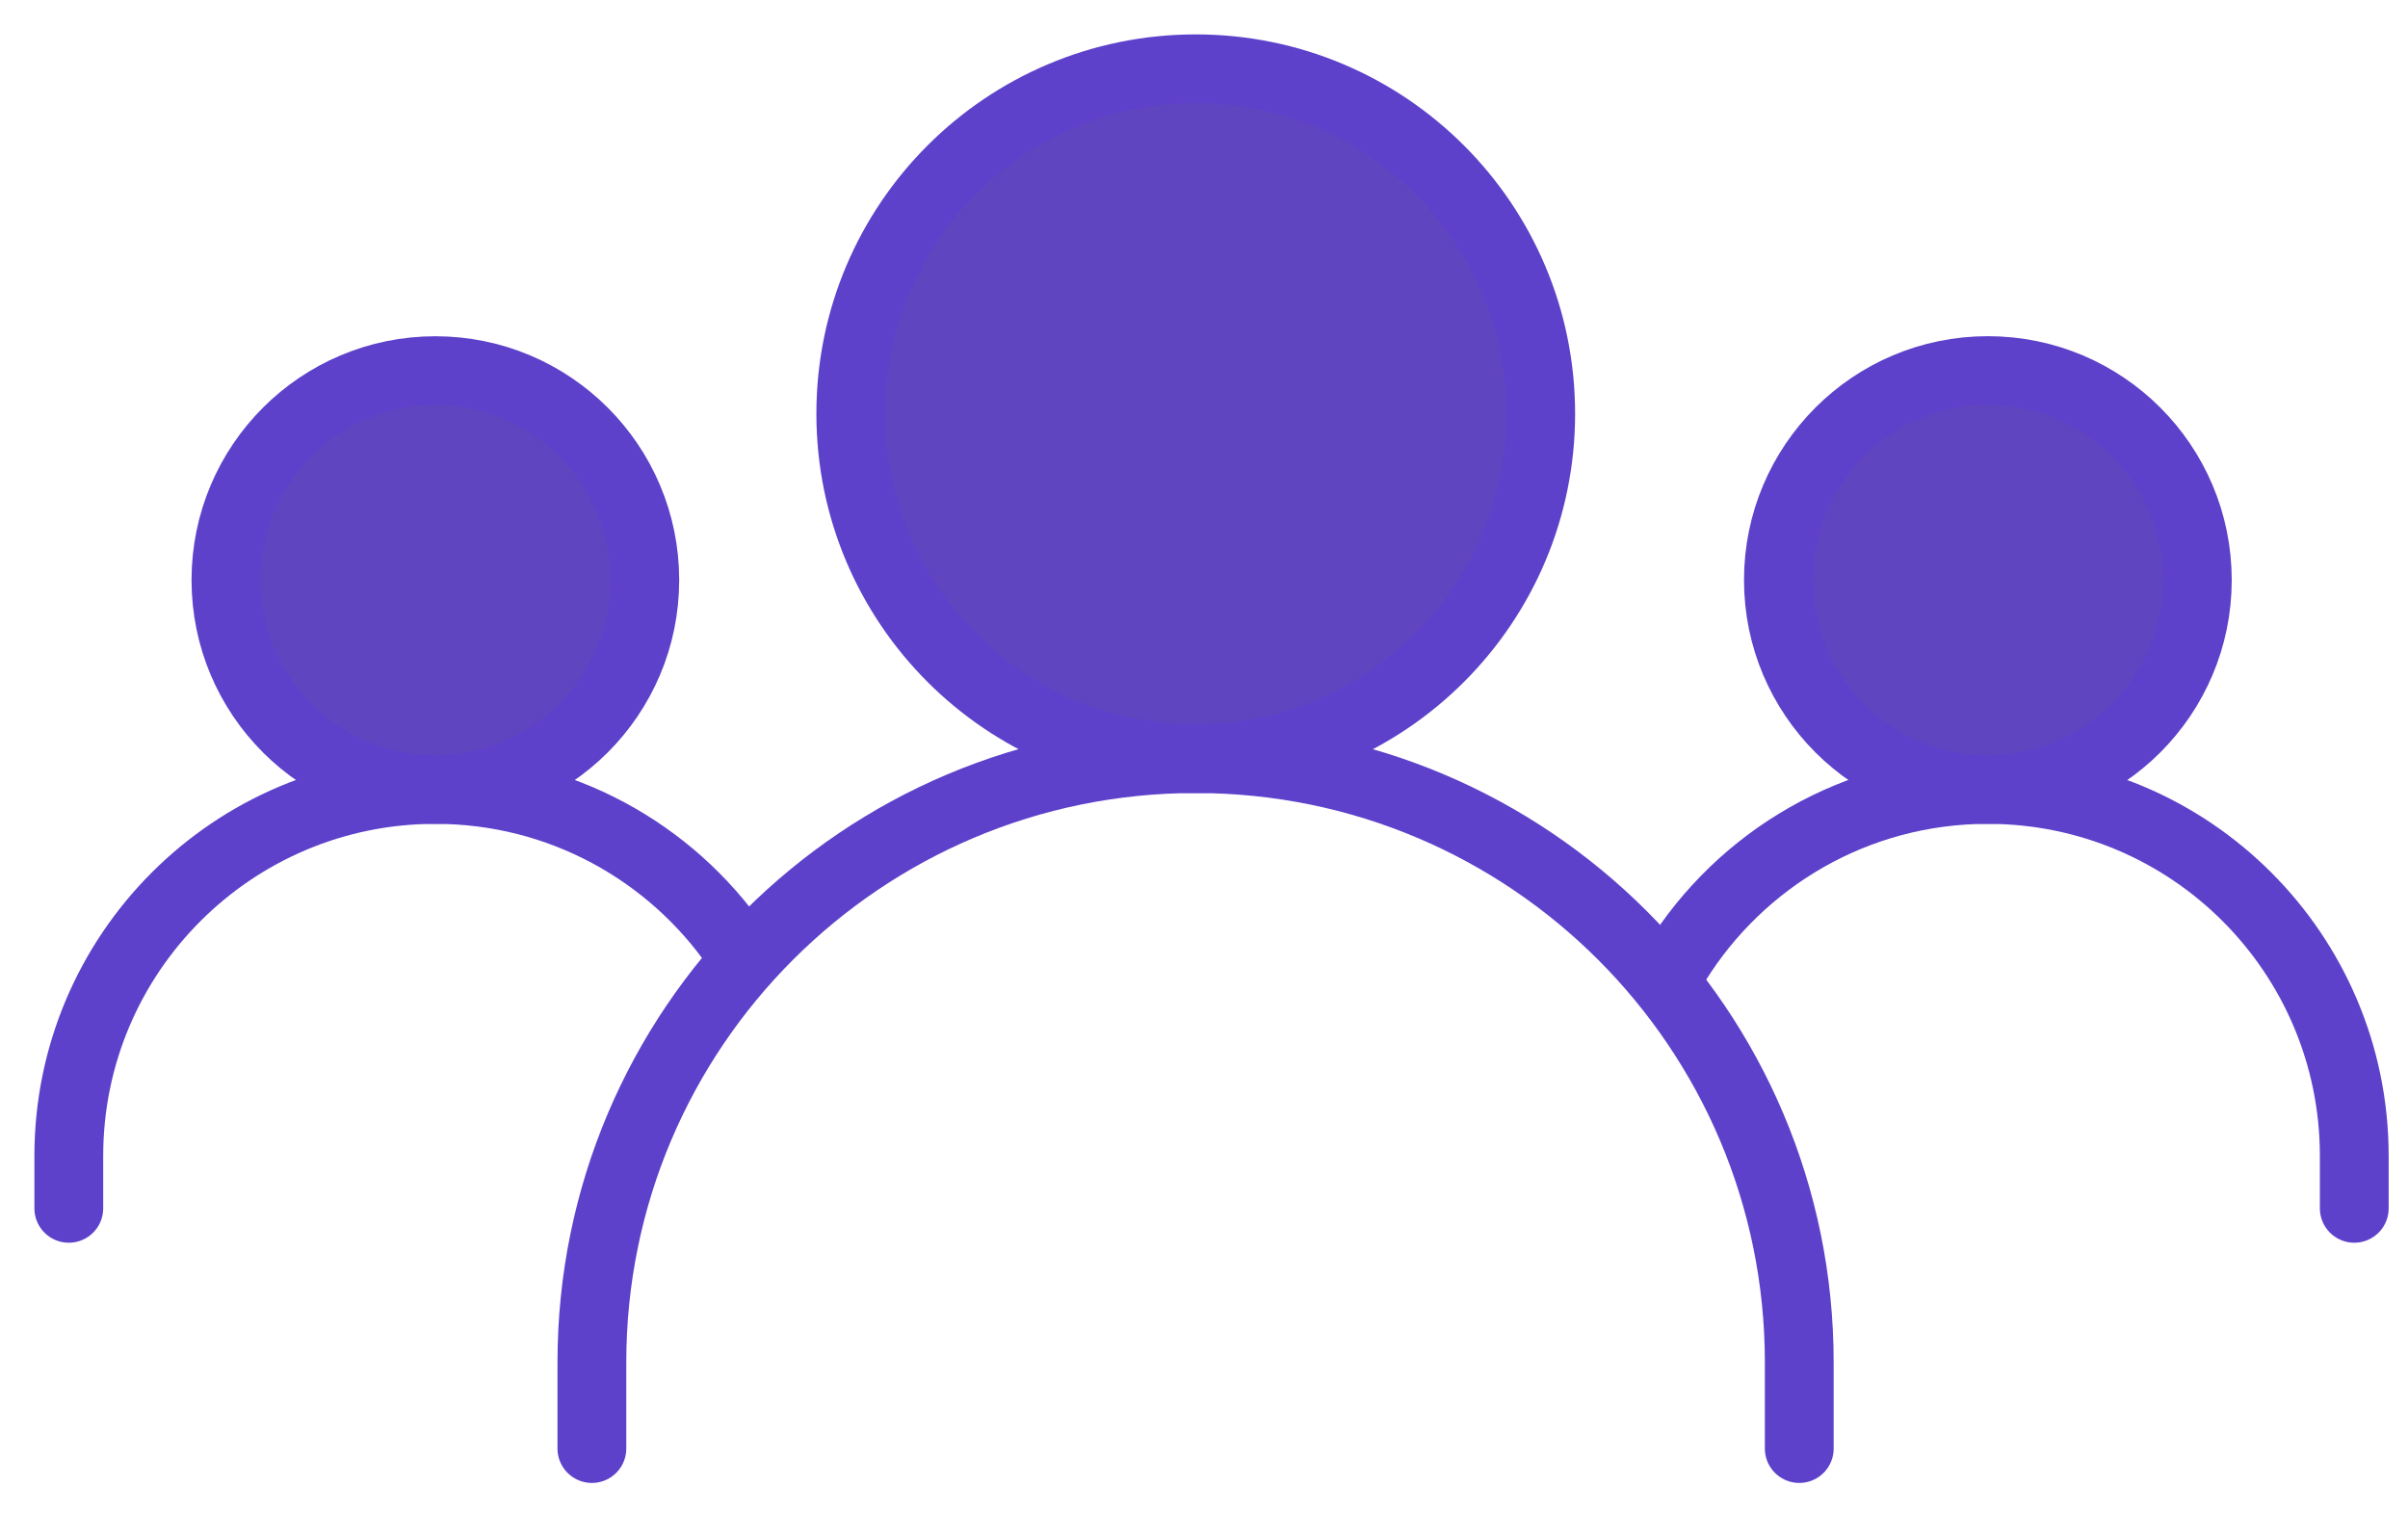 <svg width="35" height="22" viewBox="0 0 35 22" fill="none" xmlns="http://www.w3.org/2000/svg">
<g id="Group 6214">
<g id="Group 1302">
<g id="&#240;&#159;&#166;&#134; icon &#34;user&#34;">
<path id="Vector" d="M34.219 17.565V16.804C34.219 13.861 31.834 11.476 28.891 11.476C26.978 11.476 25.301 12.485 24.361 13.999" stroke="#5E41CA" stroke-linecap="round" stroke-linejoin="round"/>
<path id="Vector_2" d="M28.893 11.476C30.575 11.476 31.938 10.113 31.938 8.432C31.938 6.75 30.575 5.387 28.893 5.387C27.212 5.387 25.849 6.75 25.849 8.432C25.849 10.113 27.212 11.476 28.893 11.476Z" fill="#5F45BF" stroke="#5E41CA" stroke-linecap="round" stroke-linejoin="round"/>
</g>
</g>
<g id="Group 1303">
<g id="&#240;&#159;&#166;&#134; icon &#34;user&#34;_2">
<path id="Vector_3" d="M1 17.565V16.804C1 13.861 3.385 11.476 6.328 11.476C8.144 11.476 9.748 12.385 10.709 13.773" stroke="#5E41CA" stroke-linecap="round" stroke-linejoin="round"/>
<path id="Vector_4" d="M6.328 11.476C8.009 11.476 9.372 10.113 9.372 8.432C9.372 6.751 8.009 5.388 6.328 5.388C4.647 5.388 3.284 6.751 3.284 8.432C3.284 10.113 4.647 11.476 6.328 11.476Z" fill="#5F45BF" stroke="#5E41CA" stroke-linecap="round" stroke-linejoin="round"/>
</g>
</g>
<g id="Group 1301">
<g id="&#240;&#159;&#166;&#134; icon &#34;user&#34;_3">
<path id="Vector_5" d="M8.603 21.057V19.803C8.603 14.957 12.531 11.028 17.378 11.028C22.224 11.028 26.152 14.957 26.152 19.803V21.057" stroke="#5E41CA" stroke-linecap="round" stroke-linejoin="round"/>
<path id="Vector_6" d="M17.38 11.028C20.149 11.028 22.394 8.783 22.394 6.014C22.394 3.245 20.149 1 17.38 1C14.611 1 12.366 3.245 12.366 6.014C12.366 8.783 14.611 11.028 17.38 11.028Z" fill="#5F45BF" stroke="#5E41CA" stroke-linecap="round" stroke-linejoin="round"/>
</g>
</g>
</g>
</svg>
